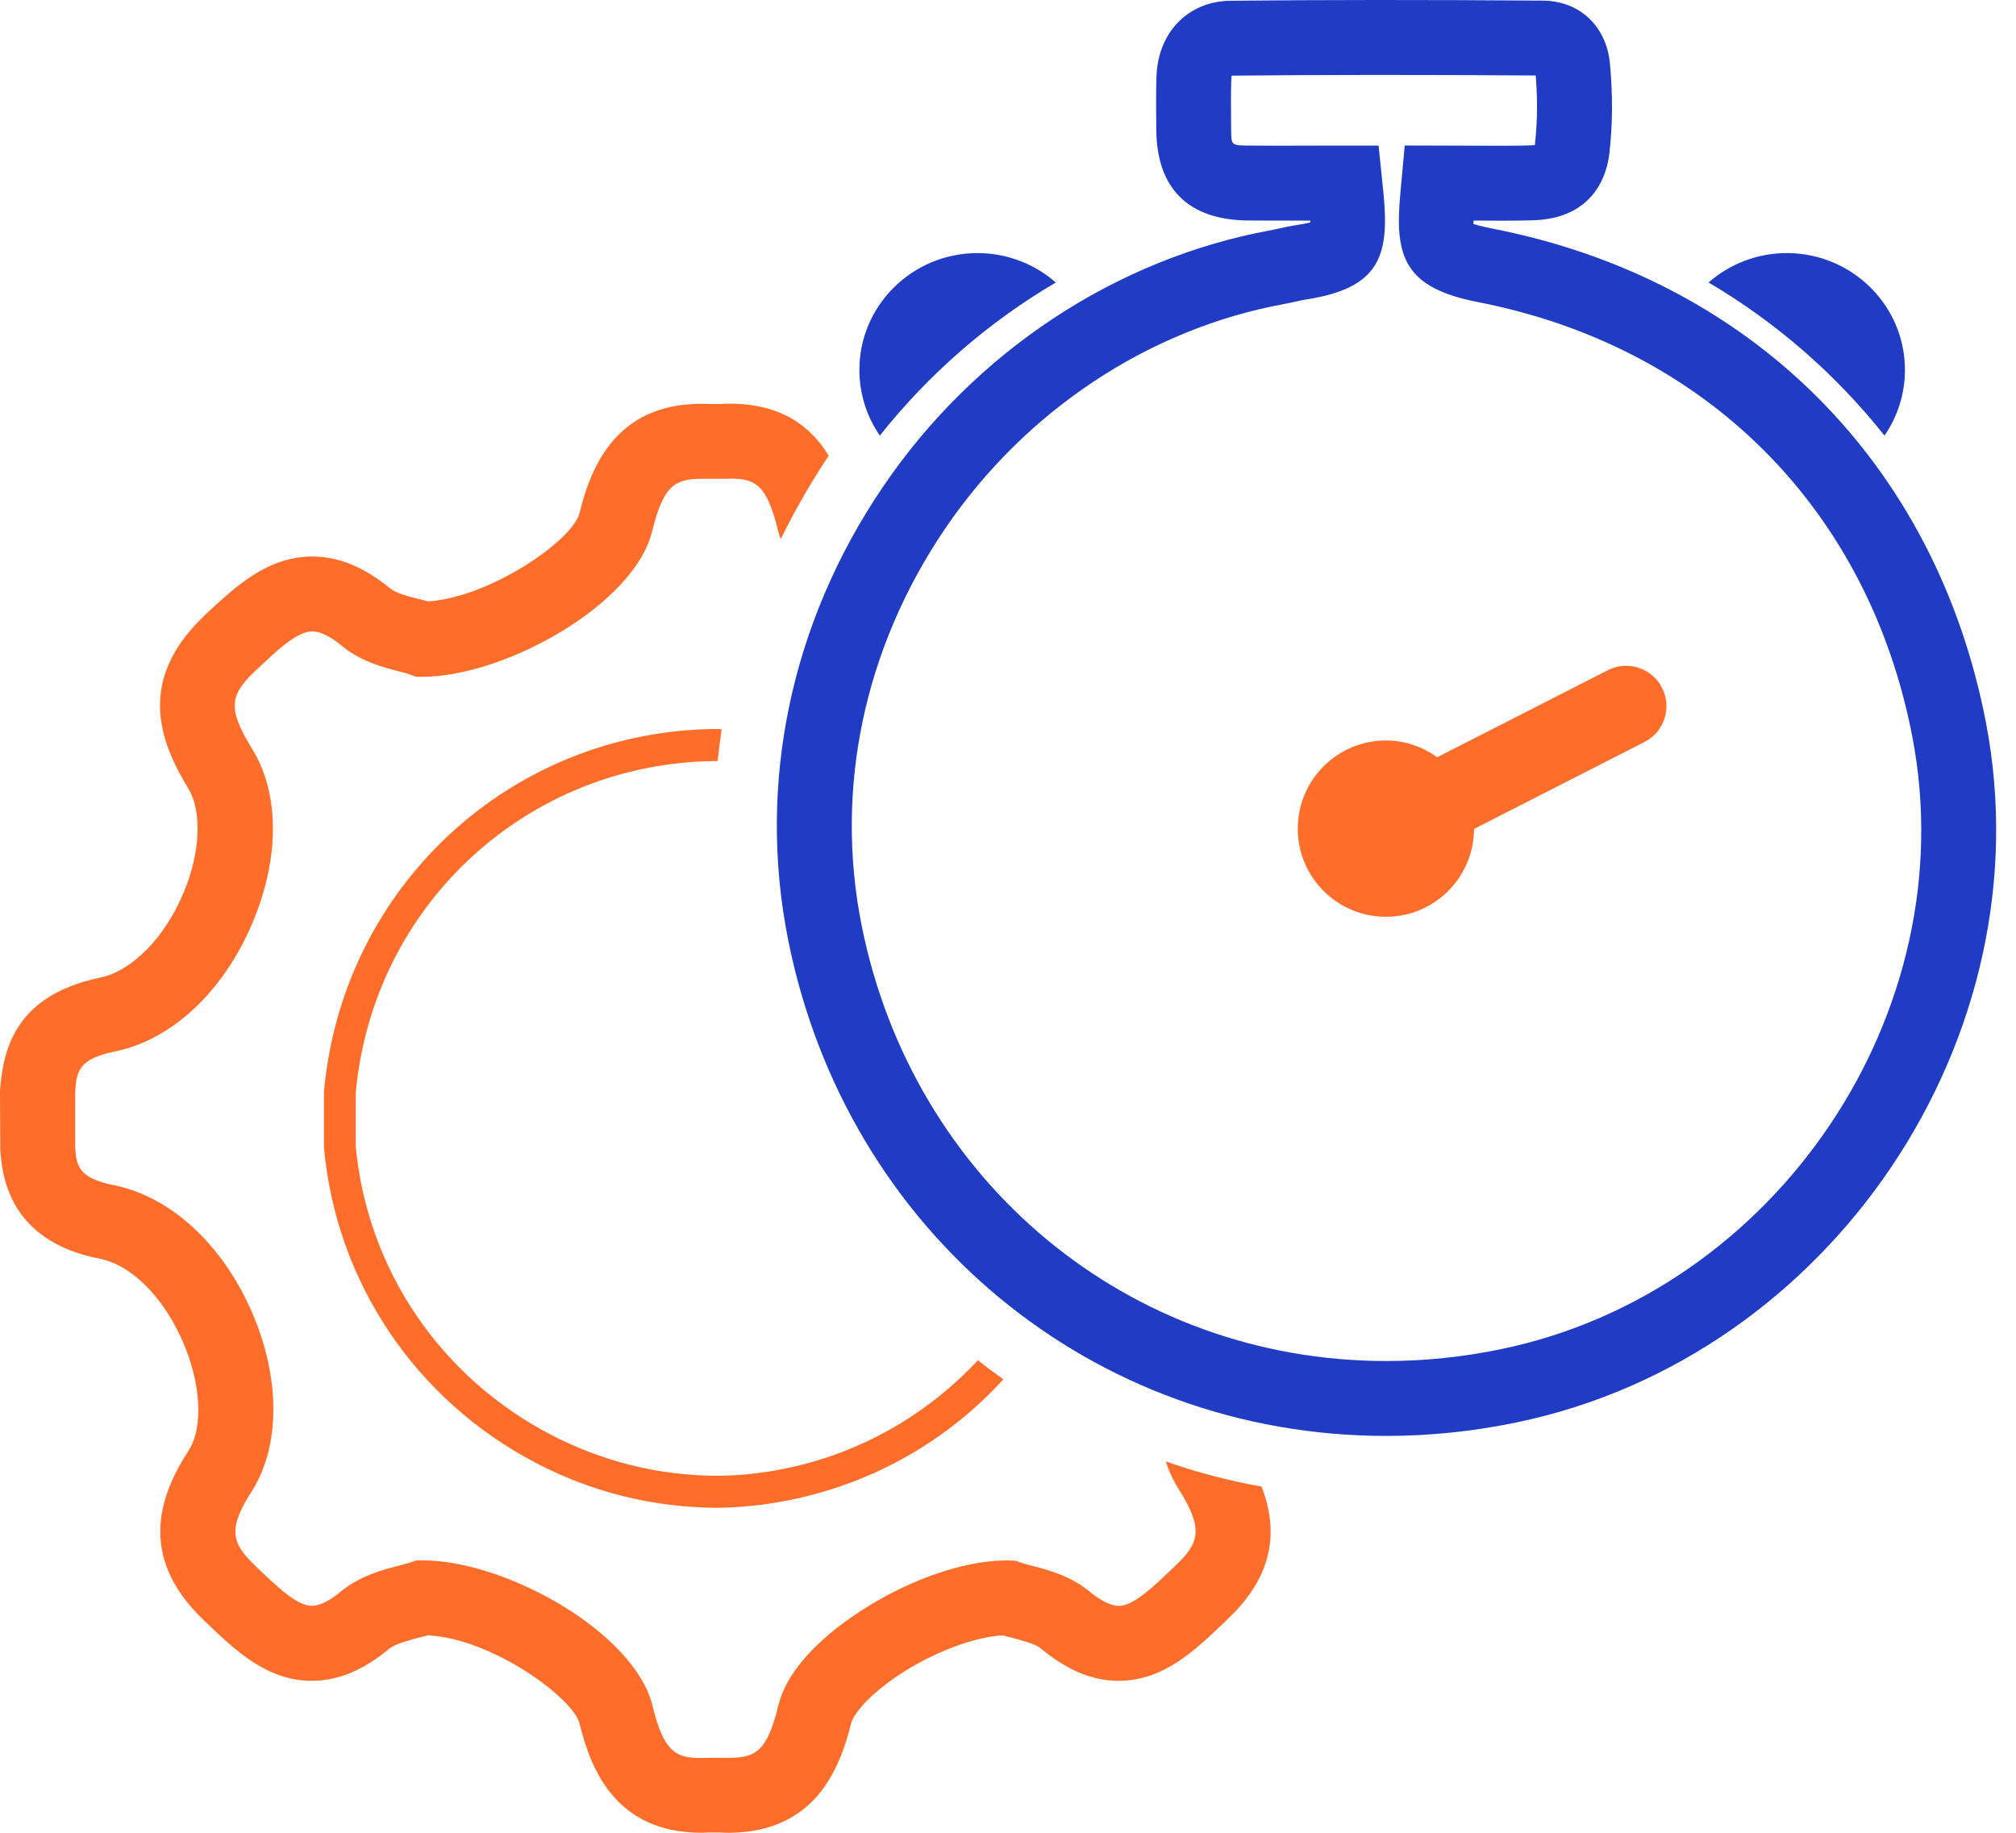 <svg width="77" height="70" viewBox="0 0 77 70" fill="none" xmlns="http://www.w3.org/2000/svg">
<path d="M48.187 56.779C46.926 56.552 45.701 56.232 44.523 55.816C44.654 56.208 44.821 56.565 45.035 56.898C45.962 58.385 45.819 58.92 44.916 59.776L44.845 59.846C44.047 60.607 43.298 61.334 42.727 61.334C42.43 61.334 42.026 61.131 41.538 60.727C40.837 60.168 39.98 59.943 39.314 59.776C39.171 59.74 39.052 59.705 38.957 59.668L38.79 59.609L38.493 59.597C36.043 59.597 33.093 61.12 31.44 62.618C30.512 63.451 29.929 64.308 29.728 65.139C29.311 66.84 28.895 67.126 27.896 67.137H26.993C25.851 67.197 25.363 66.97 24.924 65.15C24.234 62.343 19.321 59.596 16.146 59.596H15.919L15.693 59.667C15.609 59.702 15.503 59.726 15.407 59.75L15.288 59.786C14.658 59.94 13.801 60.167 13.064 60.749C12.493 61.236 12.125 61.332 11.91 61.332C11.339 61.332 10.59 60.607 9.781 59.834L9.722 59.774C8.83 58.918 8.687 58.382 9.662 56.884C10.72 55.135 10.698 52.59 9.614 50.093C8.484 47.524 6.545 45.728 4.393 45.276C2.965 45.003 2.918 44.492 2.87 43.813V41.755C2.918 40.947 2.954 40.447 4.428 40.15C6.581 39.698 8.531 37.867 9.637 35.261C10.695 32.775 10.684 30.277 9.613 28.576C8.673 27.042 8.804 26.542 9.708 25.662L9.816 25.567C10.6 24.817 11.349 24.115 11.933 24.115C12.135 24.115 12.504 24.21 13.05 24.662C13.764 25.257 14.608 25.482 15.311 25.66C15.441 25.696 15.549 25.72 15.643 25.755L15.893 25.85H16.155C19.33 25.826 24.243 23.067 24.909 20.284C25.336 18.572 25.753 18.286 26.799 18.286H27.667C28.833 18.238 29.273 18.44 29.725 20.296C29.749 20.39 29.785 20.498 29.82 20.593C30.355 19.498 30.962 18.44 31.651 17.405C30.973 16.288 29.855 15.418 27.857 15.418C27.75 15.418 27.643 15.418 27.595 15.43H27.119C23.61 15.263 22.587 17.749 22.136 19.592C21.874 20.65 18.686 22.827 16.343 22.97C16.224 22.934 16.081 22.899 15.938 22.862C15.546 22.767 15.106 22.648 14.88 22.457C13.893 21.648 12.917 21.256 11.93 21.256C10.218 21.256 9.016 22.386 7.85 23.468L7.731 23.587C5.222 26.026 6.114 28.333 7.172 30.082C7.731 30.962 7.659 32.592 6.993 34.138C6.28 35.828 5.031 37.088 3.83 37.337C0.654 38.003 0.119 39.977 0 41.656L0.011 43.903C0.071 44.771 0.261 47.4 3.83 48.078C5.031 48.328 6.244 49.541 6.982 51.242C7.672 52.813 7.767 54.477 7.231 55.358C6.196 56.951 5.138 59.366 7.791 61.888C8.968 63.018 10.181 64.195 11.906 64.195C12.917 64.195 13.88 63.79 14.868 62.97C15.106 62.78 15.63 62.648 16.009 62.542C16.128 62.518 16.236 62.483 16.342 62.459C18.803 62.578 21.896 64.861 22.134 65.825C22.575 67.621 23.538 70 26.809 70C26.904 70 27.023 69.989 27.059 69.989H27.499C27.629 70 27.761 70 27.891 70H27.903C29.509 69.976 30.555 69.37 31.245 68.561C31.935 67.741 32.292 66.706 32.506 65.825C32.517 65.777 32.624 65.385 33.35 64.73C34.67 63.529 36.835 62.542 38.298 62.459C38.393 62.483 38.512 62.518 38.619 62.542C39.012 62.65 39.536 62.78 39.737 62.947C40.735 63.78 41.711 64.196 42.722 64.196C44.447 64.196 45.648 63.031 46.825 61.901L46.885 61.841C48.817 60.026 48.746 58.242 48.187 56.779Z" fill="#FF6D2A"/>
<path d="M37.352 51.951C35.603 53.83 33.331 55.234 30.75 55.912C29.656 56.198 28.514 56.364 27.349 56.364C25.125 56.352 23.008 55.817 21.032 54.793C16.798 52.581 14.015 48.454 13.587 43.768V41.758C14.229 34.574 20.142 29.127 27.337 29.067H27.408C27.456 28.662 27.503 28.259 27.563 27.854C27.492 27.842 27.408 27.842 27.336 27.842C19.51 27.913 13.075 33.861 12.373 41.699V43.827C12.838 48.965 15.87 53.473 20.473 55.877C22.614 56.994 24.921 57.566 27.348 57.589C28.621 57.577 29.881 57.399 31.071 57.078C33.913 56.328 36.423 54.77 38.326 52.677C37.995 52.45 37.673 52.212 37.352 51.951Z" fill="#FF6D2A"/>
<path d="M72.759 14.144C72.754 15.068 72.466 15.927 71.978 16.638C70.123 14.3 67.842 12.31 65.257 10.789C66.058 10.088 67.112 9.663 68.263 9.666C70.753 9.677 72.765 11.68 72.759 14.144Z" fill="#213CC4"/>
<path d="M32.823 14.144C32.828 15.068 33.116 15.927 33.604 16.638C35.459 14.3 37.74 12.31 40.325 10.789C39.524 10.088 38.47 9.663 37.319 9.666C34.829 9.677 32.816 11.68 32.823 14.144Z" fill="#213CC4"/>
<path d="M75.851 27.59C73.943 17.711 66.898 10.66 57.003 8.731C56.641 8.66 56.417 8.598 56.279 8.556C56.279 8.52 56.279 8.477 56.28 8.424L57.376 8.429C57.837 8.429 58.214 8.424 58.567 8.413C60.934 8.336 61.385 6.599 61.47 5.856C61.594 4.772 61.602 3.621 61.492 2.434C61.359 1 60.33 0.032 58.929 0.024C54.372 -0.01 50.602 -0.008 47 0.029C45.399 0.042 44.237 1.219 44.173 2.892C44.151 3.475 44.156 4.076 44.161 4.656L44.164 4.95C44.178 7.197 45.386 8.398 47.657 8.421C48.038 8.425 48.421 8.426 48.803 8.426L50.05 8.424C50.051 8.449 50.051 8.473 50.051 8.493C49.932 8.524 49.749 8.563 49.465 8.606C49.274 8.634 49.089 8.674 48.882 8.72C48.768 8.746 48.655 8.77 48.545 8.792C42.619 9.874 37.218 13.445 33.726 18.59C30.195 23.795 28.91 29.949 30.107 35.919C32.344 47.061 41.738 54.843 52.952 54.843C54.603 54.843 56.273 54.669 57.914 54.329C69.953 51.842 78.168 39.596 75.851 27.59ZM52.838 7.352L52.654 5.56H50.852L48.801 5.565C48.428 5.565 48.054 5.563 47.682 5.56C47.026 5.552 47.026 5.552 47.023 4.929L47.02 4.633C47.015 4.094 47.011 3.535 47.03 2.997C47.033 2.946 47.038 2.91 47.039 2.889C50.551 2.855 54.178 2.853 58.656 2.883C58.732 3.812 58.719 4.7 58.624 5.529C58.625 5.533 58.625 5.537 58.625 5.541C58.585 5.546 58.534 5.55 58.472 5.552C58.147 5.563 57.801 5.567 57.377 5.567L53.653 5.557L53.487 7.363C53.255 9.806 53.63 10.989 56.454 11.539C65.163 13.238 71.363 19.441 73.039 28.132C75.066 38.636 67.873 49.35 57.331 51.528C55.885 51.829 54.412 51.982 52.95 51.982C43.117 51.982 34.876 45.146 32.912 35.357C31.868 30.145 32.998 24.763 36.093 20.198C39.157 15.684 43.883 12.553 49.06 11.608C49.216 11.58 49.374 11.544 49.536 11.508C49.654 11.481 49.766 11.456 49.889 11.437C52.701 11.002 53.081 9.774 52.838 7.352Z" fill="#213CC4"/>
<path d="M63.481 26.27C63.094 25.512 62.167 25.211 61.409 25.598L54.893 28.922C54.34 28.524 53.667 28.282 52.934 28.282C51.075 28.282 49.568 29.79 49.568 31.649C49.568 33.508 51.075 35.015 52.934 35.015C54.789 35.015 56.293 33.514 56.299 31.66L62.809 28.339C63.567 27.955 63.868 27.027 63.481 26.27Z" fill="#FF6D2A"/>
</svg>
